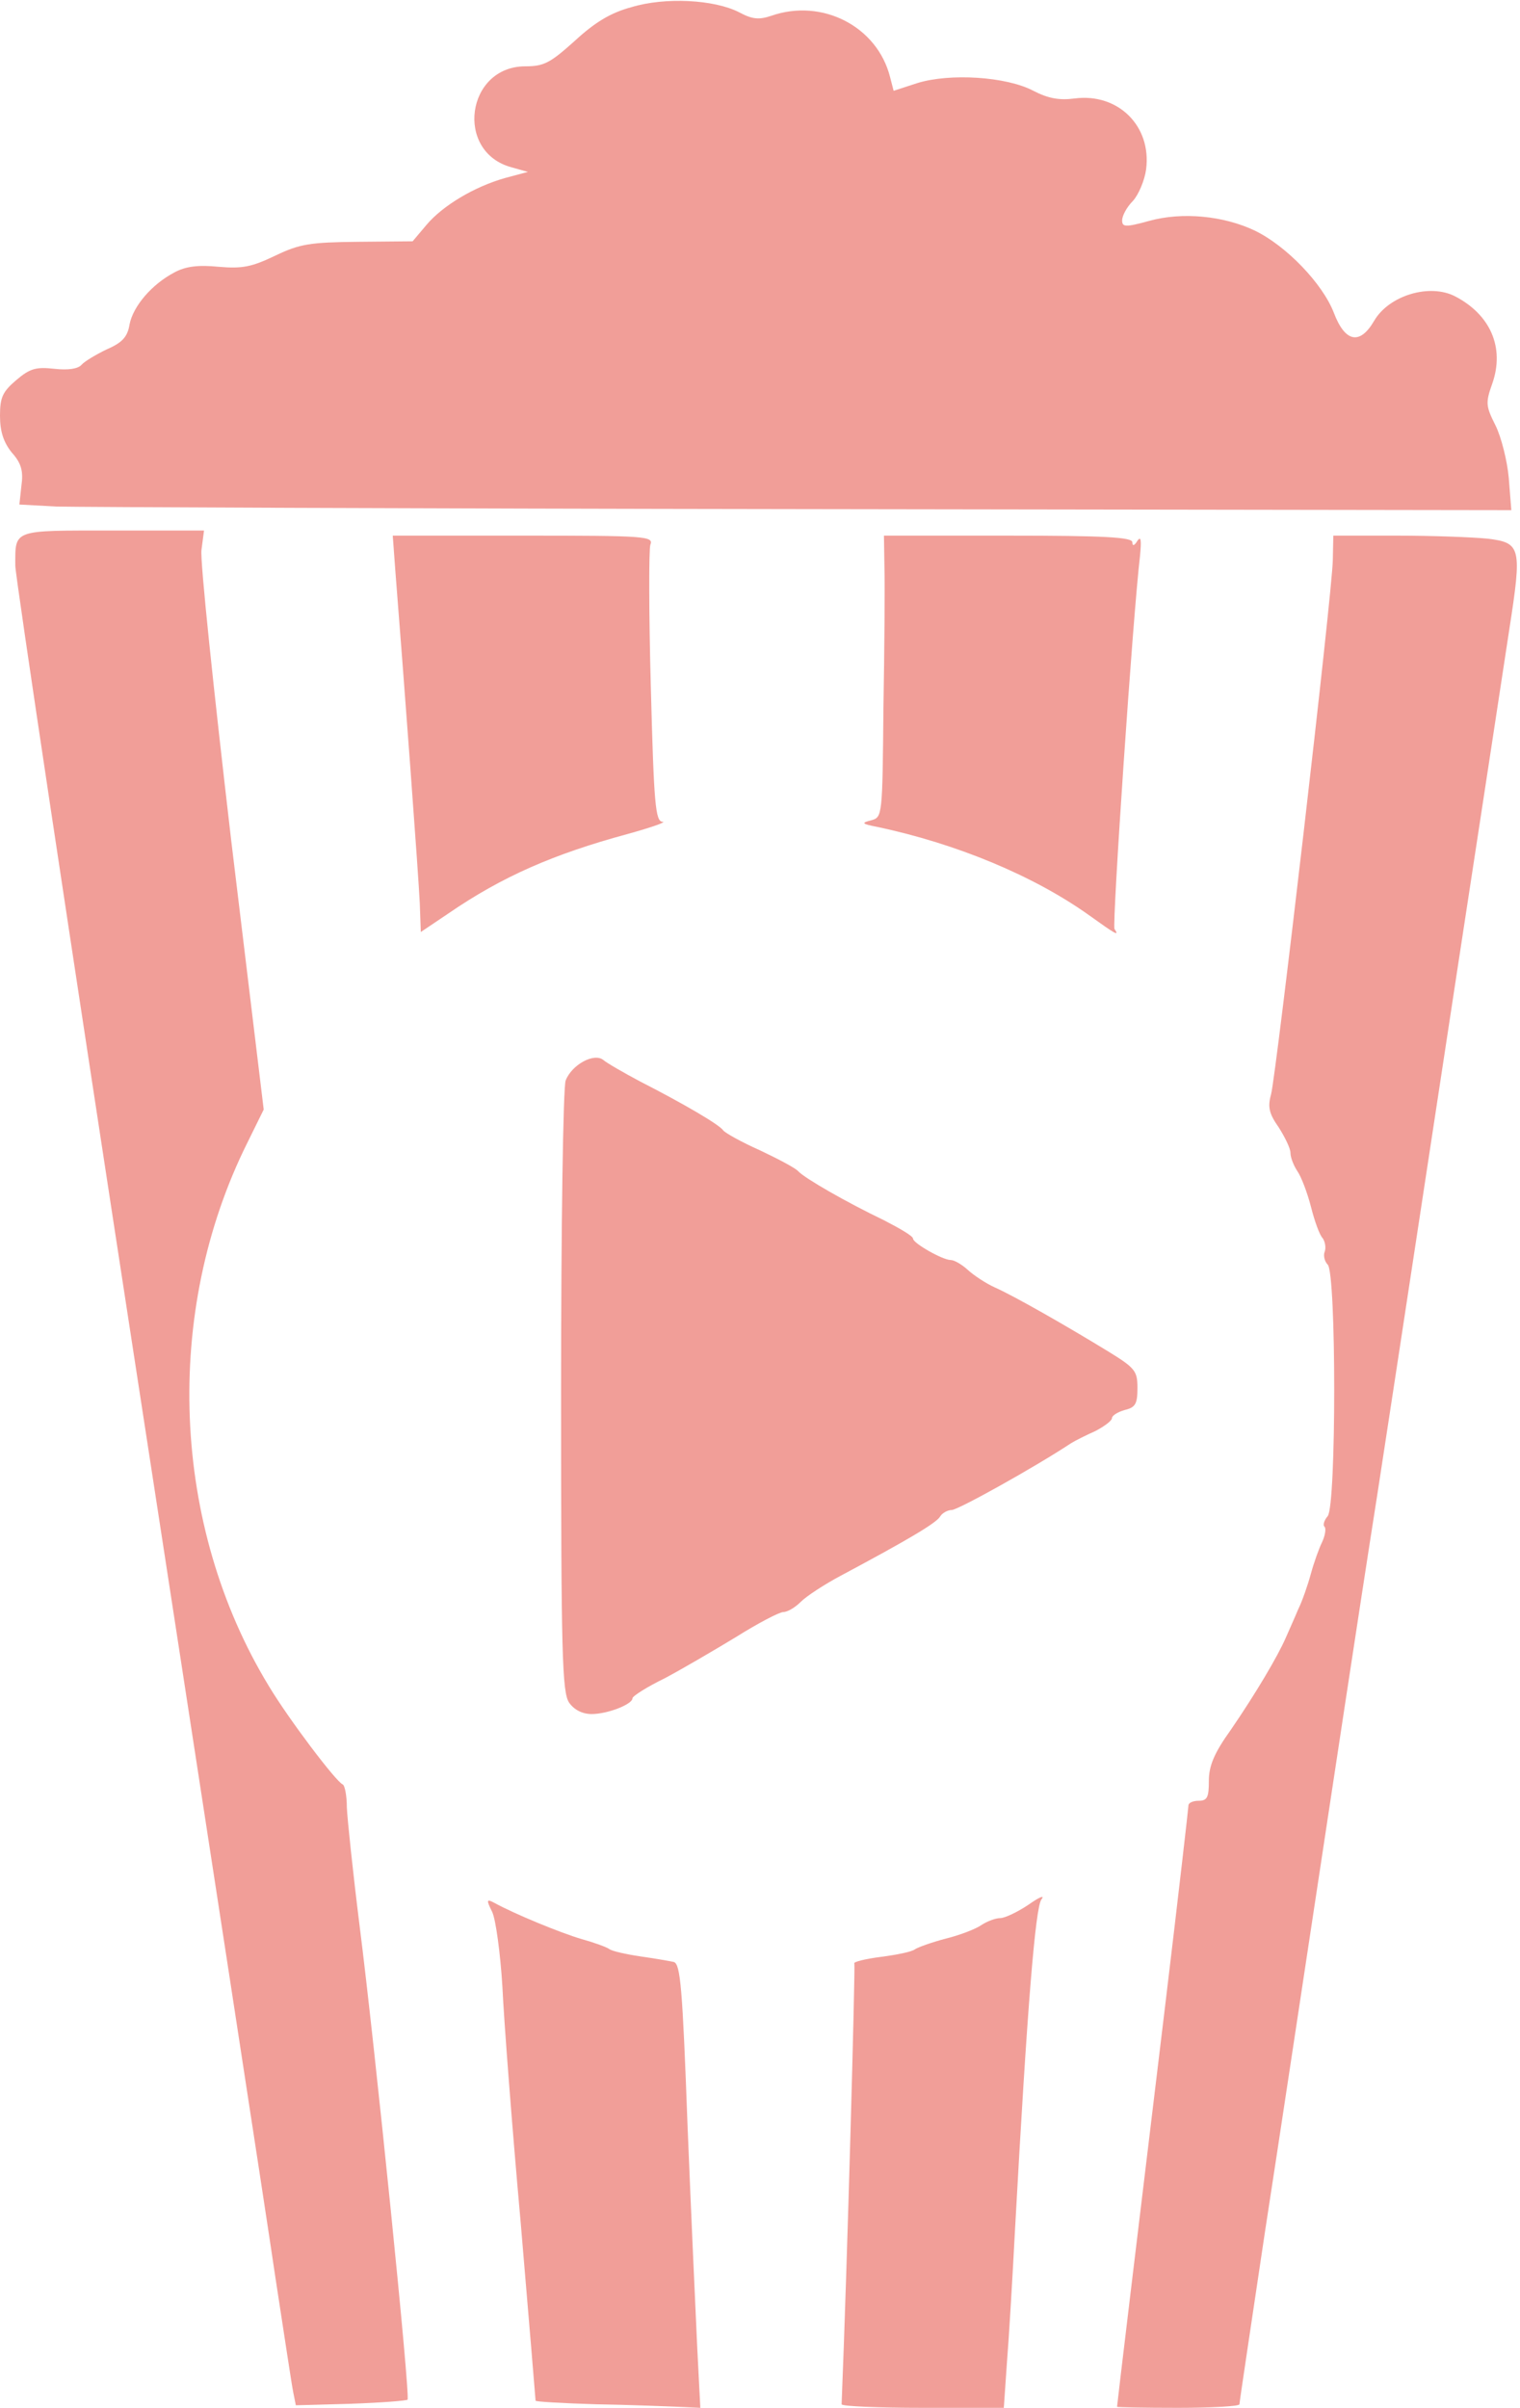 <!DOCTYPE svg PUBLIC "-//W3C//DTD SVG 20010904//EN" "http://www.w3.org/TR/2001/REC-SVG-20010904/DTD/svg10.dtd">
<svg version="1.0" xmlns="http://www.w3.org/2000/svg" width="298px" height="472px" viewBox="0 0 2980 4720" preserveAspectRatio="xMidYMid meet">
<g id="layer101" fill="#f19e98" stroke="none">
 <path d="M575 4690 c-3 -14 -18 -115 -35 -225 -16 -110 -138 -902 -270 -1760 -132 -858 -240 -1576 -240 -1596 0 -72 -7 -69 191 -69 l179 0 -5 38 c-3 20 24 276 58 567 l64 530 -32 65 c-166 333 -149 751 42 1065 39 65 132 188 145 193 4 2 8 22 8 45 1 23 12 128 25 232 30 236 100 924 94 929 -2 2 -52 6 -111 8 l-108 3 -5 -25z"/>
 <path d="M1168 4713 c-65 -2 -118 -5 -118 -7 0 -2 -13 -158 -29 -347 -17 -189 -33 -398 -36 -464 -4 -66 -13 -132 -20 -147 -12 -24 -11 -26 4 -18 40 22 130 59 171 71 25 7 50 16 55 20 6 4 33 10 60 14 28 4 57 9 66 11 13 4 17 49 27 322 7 174 16 370 19 435 l6 117 -44 -2 c-24 -1 -97 -4 -161 -5z"/>
 <path d="M1650 4713 c11 -270 27 -859 25 -864 -3 -3 21 -9 52 -13 31 -4 61 -10 67 -15 6 -4 34 -14 61 -21 28 -7 59 -19 70 -27 11 -7 27 -13 36 -13 9 0 34 -12 55 -26 21 -15 33 -20 26 -11 -12 14 -28 209 -52 647 -5 96 -12 214 -16 263 l-6 87 -159 0 c-87 0 -159 -3 -159 -7z"/>
 <path d="M2190 4718 c0 -4 42 -353 95 -792 25 -208 45 -383 45 -387 0 -5 9 -9 20 -9 17 0 20 -7 20 -39 0 -29 10 -54 43 -100 48 -70 92 -144 108 -181 6 -14 17 -38 24 -55 8 -16 19 -48 25 -70 6 -22 16 -50 22 -62 6 -13 8 -26 5 -30 -4 -3 -1 -13 6 -21 17 -21 17 -476 0 -493 -6 -6 -9 -18 -6 -25 3 -8 1 -20 -4 -27 -6 -6 -16 -34 -23 -62 -7 -27 -19 -59 -27 -70 -7 -11 -13 -26 -13 -35 0 -9 -11 -31 -23 -50 -19 -27 -22 -40 -15 -65 10 -38 120 -983 121 -1047 l1 -48 125 0 c69 0 149 3 178 6 65 8 67 17 42 178 -10 67 -57 373 -104 681 -47 308 -116 763 -154 1010 -39 248 -92 601 -120 785 -28 184 -73 484 -101 665 -27 182 -50 333 -50 338 0 4 -54 7 -120 7 -66 0 -120 -1 -120 -2z"/>
 <path d="M1116 3338 c-14 -20 -16 -94 -16 -610 0 -322 4 -597 9 -610 12 -31 56 -55 74 -40 7 6 40 25 72 42 86 44 156 85 163 96 4 5 36 23 72 39 36 17 70 35 75 41 13 14 95 61 168 96 31 16 57 31 57 36 0 9 58 42 74 42 7 0 22 9 33 19 12 11 36 27 54 35 38 17 138 74 223 126 52 32 56 38 56 71 0 31 -4 38 -25 43 -14 4 -25 11 -25 16 0 5 -15 16 -32 25 -18 8 -40 19 -48 24 -71 47 -222 131 -234 131 -8 0 -19 6 -23 13 -8 13 -64 46 -195 116 -32 17 -67 40 -78 51 -11 11 -26 20 -34 20 -8 0 -50 22 -93 49 -43 26 -106 63 -140 81 -35 17 -63 35 -63 39 0 12 -49 31 -80 31 -18 0 -34 -8 -44 -22z"/>
 <path d="M823 1771 c-2 -48 -31 -439 -48 -653 l-5 -68 256 0 c240 0 256 1 249 18 -3 9 -3 135 1 280 6 230 9 262 23 263 9 0 -22 11 -69 24 -144 39 -245 83 -350 155 l-55 37 -2 -56z"/>
 <path d="M2135 1794 c-108 -77 -259 -140 -415 -173 -31 -6 -32 -8 -12 -13 22 -6 22 -8 24 -220 2 -117 3 -241 2 -275 l-1 -63 244 0 c188 0 243 3 243 13 0 8 4 7 10 -3 7 -10 8 -1 5 30 -14 118 -55 723 -50 731 10 15 3 11 -50 -27z"/>
 <path d="M111 993 l-73 -4 4 -37 c4 -28 0 -44 -19 -65 -16 -20 -23 -41 -23 -72 0 -36 5 -47 32 -70 27 -23 39 -26 75 -22 27 3 46 0 53 -8 5 -6 28 -20 49 -30 30 -13 41 -24 45 -49 7 -36 44 -79 88 -102 22 -12 47 -15 87 -11 47 4 65 0 111 -22 48 -23 68 -26 162 -27 l107 -1 27 -32 c32 -38 94 -75 154 -92 l45 -12 -32 -9 c-112 -30 -89 -198 27 -198 37 0 49 -7 97 -50 39 -36 70 -55 111 -66 66 -20 162 -15 211 10 26 14 39 15 63 7 100 -35 208 21 233 120 l7 27 46 -15 c64 -20 175 -13 228 15 29 15 51 19 81 15 85 -11 151 54 140 139 -3 22 -15 50 -26 62 -12 12 -21 29 -21 38 0 13 6 14 53 1 65 -18 146 -10 207 19 62 30 133 104 155 161 22 58 51 64 79 16 29 -50 109 -74 159 -48 69 36 97 100 73 170 -14 39 -13 45 6 83 11 22 23 69 26 103 l5 63 -1389 -2 c-764 -1 -1422 -4 -1463 -5z"/>
 </g>

</svg>